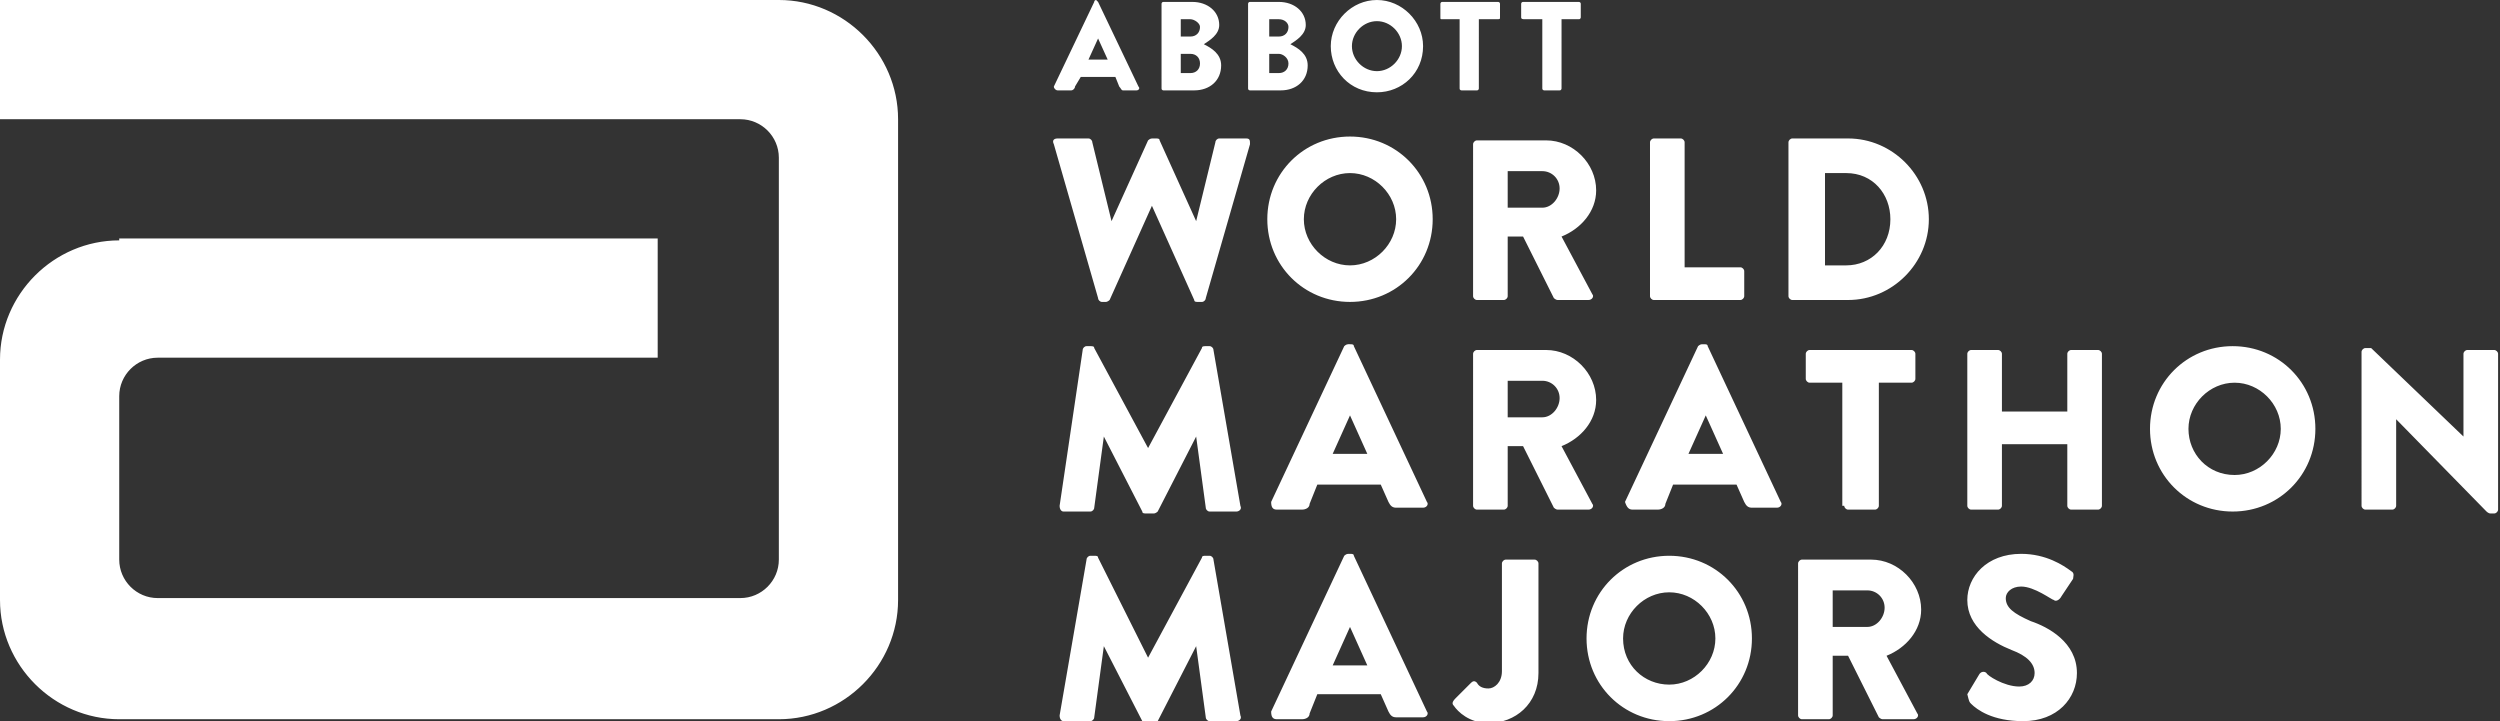 <?xml version="1.0" encoding="utf-8"?>
<!-- Generator: Adobe Illustrator 20.0.0, SVG Export Plug-In . SVG Version: 6.00 Build 0)  -->
<svg version="1.1" id="Layer_1" xmlns="http://www.w3.org/2000/svg" xmlns:xlink="http://www.w3.org/1999/xlink" x="0px" y="0px"
	 viewBox="0 0 130 37.5" style="enable-background:new 0 0 130 37.5;" xml:space="preserve">
<rect x="0" y="0" width="130" height="37.5" fill="#333333" stroke="none"/>
<style type="text/css">
	.st0{fill:#FFFFFF;}
</style>
<g>
	<path class="st0" d="M6.2,12.5c-3.4,0-6.2,2.8-6.2,6.2v12.5c0,3.4,2.8,6.2,6.2,6.2h34.3c3.4,0,6.2-2.8,6.2-6.2v-25
		c0-3.4-2.8-6.2-6.2-6.2H0v6.2h38.5c1.1,0,2,0.9,2,2v20.9c0,1.1-0.9,2-2,2H8.2c-1.1,0-2-0.9-2-2v-8.5c0-1.1,0.9-2,2-2h26v-6.2H6.2
		L6.2,12.5z M80.2,4.6c0,0.1,0.1,0.1,0.1,0.1h0.8c0.1,0,0.1-0.1,0.1-0.1V1h0.9c0.1,0,0.1-0.1,0.1-0.1V0.2c0-0.1-0.1-0.1-0.1-0.1
		h-2.9c-0.1,0-0.1,0.1-0.1,0.1v0.7C79.1,1,79.2,1,79.3,1h0.9V4.6L80.2,4.6z M75.9,4.6c0,0.1,0.1,0.1,0.1,0.1h0.8
		c0.1,0,0.1-0.1,0.1-0.1V1h0.9C78,1,78,1,78,0.9V0.2c0-0.1-0.1-0.1-0.1-0.1H75c-0.1,0-0.1,0.1-0.1,0.1v0.7C74.9,1,74.9,1,75,1h0.9
		V4.6L75.9,4.6z M70.3,2.4c0-0.7,0.6-1.3,1.3-1.3c0.7,0,1.3,0.6,1.3,1.3c0,0.7-0.6,1.3-1.3,1.3C70.9,3.7,70.3,3.1,70.3,2.4L70.3,2.4
		z M69.2,2.4c0,1.3,1,2.4,2.4,2.4c1.3,0,2.4-1,2.4-2.4C74,1.1,72.9,0,71.6,0C70.3,0,69.2,1.1,69.2,2.4L69.2,2.4z M66,3.7V2.8h0.5
		C66.7,2.8,67,3,67,3.3c0,0.3-0.2,0.5-0.5,0.5H66L66,3.7z M66,1.9V1h0.5c0.3,0,0.5,0.2,0.5,0.4c0,0.3-0.2,0.5-0.5,0.5H66L66,1.9z
		 M64.9,4.6c0,0.1,0.1,0.1,0.1,0.1h1.6c0.8,0,1.4-0.5,1.4-1.3c0-0.6-0.5-0.9-0.9-1.1c0.3-0.2,0.8-0.5,0.8-1c0-0.7-0.6-1.2-1.4-1.2
		h-1.5c-0.1,0-0.1,0.1-0.1,0.1V4.6L64.9,4.6z M61.4,3.7V2.8h0.5c0.3,0,0.5,0.2,0.5,0.5c0,0.3-0.2,0.5-0.5,0.5H61.4L61.4,3.7z
		 M61.4,1.9V1h0.5c0.2,0,0.5,0.2,0.5,0.4c0,0.3-0.2,0.5-0.5,0.5H61.4L61.4,1.9z M60.4,4.6c0,0.1,0.1,0.1,0.1,0.1h1.6
		c0.8,0,1.4-0.5,1.4-1.3c0-0.6-0.5-0.9-0.9-1.1c0.3-0.2,0.8-0.5,0.8-1c0-0.7-0.6-1.2-1.4-1.2h-1.5c-0.1,0-0.1,0.1-0.1,0.1V4.6
		L60.4,4.6z M56.6,3.1L57.1,2h0l0.5,1.1H56.6L56.6,3.1z M55,4.7h0.7c0.1,0,0.2-0.1,0.2-0.2L56.2,4H58l0.2,0.5
		c0.1,0.1,0.1,0.2,0.2,0.2h0.7c0.1,0,0.2-0.1,0.1-0.2l-2.1-4.4c0,0-0.1-0.1-0.1-0.1H57c0,0-0.1,0-0.1,0.1l-2.1,4.4
		C54.8,4.6,54.9,4.7,55,4.7L55,4.7z M102.5,36.6c0.3,0.3,1.1,0.9,2.7,0.9c1.8,0,2.8-1.2,2.8-2.5c0-1.6-1.5-2.4-2.4-2.7
		c-0.9-0.4-1.3-0.7-1.3-1.2c0-0.3,0.3-0.6,0.8-0.6c0.7,0,1.6,0.7,1.7,0.7c0.1,0.1,0.3,0,0.4-0.2l0.6-0.9c0-0.1,0.1-0.3-0.1-0.4
		c-0.4-0.3-1.3-0.9-2.6-0.9c-1.8,0-2.8,1.2-2.8,2.4c0,1.4,1.3,2.2,2.3,2.6c0.8,0.3,1.2,0.7,1.2,1.2c0,0.4-0.3,0.7-0.8,0.7
		c-0.8,0-1.7-0.6-1.7-0.7c-0.1-0.1-0.3-0.1-0.4,0.1l-0.6,1C102.4,36.5,102.4,36.5,102.5,36.6L102.5,36.6z M95.3,32.6v-1.9h1.8
		c0.5,0,0.9,0.4,0.9,0.9c0,0.5-0.4,1-0.9,1H95.3L95.3,32.6z M93.5,37.2c0,0.1,0.1,0.2,0.2,0.2h1.4c0.1,0,0.2-0.1,0.2-0.2v-3.1h0.8
		l1.6,3.2c0,0,0.1,0.1,0.2,0.1h1.6c0.2,0,0.3-0.2,0.2-0.3l-1.6-3c1-0.4,1.8-1.3,1.8-2.4c0-1.4-1.2-2.6-2.6-2.6h-3.6
		c-0.1,0-0.2,0.1-0.2,0.2V37.2L93.5,37.2z M84.4,33.2c0-1.3,1.1-2.4,2.4-2.4c1.3,0,2.4,1.1,2.4,2.4c0,1.3-1.1,2.4-2.4,2.4
		C85.5,35.6,84.4,34.6,84.4,33.2L84.4,33.2z M82.5,33.2c0,2.4,1.9,4.3,4.3,4.3c2.4,0,4.3-1.9,4.3-4.3c0-2.4-1.9-4.3-4.3-4.3
		C84.4,28.9,82.5,30.8,82.5,33.2L82.5,33.2z M75.6,36.7c0.2,0.3,0.8,0.9,1.8,0.9c1.4,0,2.6-1,2.6-2.6v-5.7c0-0.1-0.1-0.2-0.2-0.2
		h-1.5c-0.1,0-0.2,0.1-0.2,0.2v5.6c0,0.6-0.4,0.9-0.7,0.9c-0.3,0-0.5-0.1-0.6-0.3c-0.1-0.1-0.2-0.1-0.3,0l-0.8,0.8
		C75.5,36.5,75.5,36.6,75.6,36.7L75.6,36.7z M69.3,34.6l0.9-2h0l0.9,2H69.3L69.3,34.6z M66.4,37.4h1.3c0.2,0,0.4-0.1,0.4-0.3l0.4-1
		h3.3l0.4,0.9c0.1,0.2,0.2,0.3,0.4,0.3H74c0.2,0,0.3-0.2,0.2-0.3l-3.8-8.1c0-0.1-0.1-0.1-0.2-0.1h-0.1c-0.1,0-0.2,0.1-0.2,0.1
		l-3.8,8.1C66.1,37.3,66.2,37.4,66.4,37.4L66.4,37.4z M55.1,37.2c0,0.2,0.1,0.3,0.2,0.3h1.4c0.1,0,0.2-0.1,0.2-0.2l0.5-3.7h0l2,3.9
		c0,0.1,0.1,0.1,0.2,0.1H60c0.1,0,0.2-0.1,0.2-0.1l2-3.9h0l0.5,3.7c0,0.1,0.1,0.2,0.2,0.2h1.4c0.1,0,0.3-0.1,0.2-0.3l-1.4-8.1
		c0-0.1-0.1-0.2-0.2-0.2h-0.2c-0.1,0-0.2,0-0.2,0.1l-2.8,5.2h0L57.1,29c0-0.1-0.1-0.1-0.2-0.1h-0.2c-0.1,0-0.2,0.1-0.2,0.2
		L55.1,37.2L55.1,37.2z M122.8,26.3c0,0.1,0.1,0.2,0.2,0.2h1.4c0.1,0,0.2-0.1,0.2-0.2v-4.5h0l4.7,4.8c0,0,0.1,0.1,0.2,0.1h0.2
		c0.1,0,0.2-0.1,0.2-0.2v-8.1c0-0.1-0.1-0.2-0.2-0.2h-1.4c-0.1,0-0.2,0.1-0.2,0.2v4.3h0l-4.8-4.6H123c-0.1,0-0.2,0.1-0.2,0.2
		L122.8,26.3L122.8,26.3z M113.8,22.3c0-1.3,1.1-2.4,2.4-2.4c1.3,0,2.4,1.1,2.4,2.4c0,1.3-1.1,2.4-2.4,2.4
		C114.8,24.7,113.8,23.6,113.8,22.3L113.8,22.3z M111.8,22.3c0,2.4,1.9,4.3,4.3,4.3c2.4,0,4.3-1.9,4.3-4.3c0-2.4-1.9-4.3-4.3-4.3
		C113.7,18,111.8,19.9,111.8,22.3L111.8,22.3z M102.3,26.3c0,0.1,0.1,0.2,0.2,0.2h1.4c0.1,0,0.2-0.1,0.2-0.2v-3.2h3.4v3.2
		c0,0.1,0.1,0.2,0.2,0.2h1.4c0.1,0,0.2-0.1,0.2-0.2v-7.9c0-0.1-0.1-0.2-0.2-0.2h-1.4c-0.1,0-0.2,0.1-0.2,0.2v3h-3.4v-3
		c0-0.1-0.1-0.2-0.2-0.2h-1.4c-0.1,0-0.2,0.1-0.2,0.2V26.3L102.3,26.3z M95.9,26.3c0,0.1,0.1,0.2,0.2,0.2h1.4c0.1,0,0.2-0.1,0.2-0.2
		v-6.4h1.7c0.1,0,0.2-0.1,0.2-0.2v-1.3c0-0.1-0.1-0.2-0.2-0.2h-5.3c-0.1,0-0.2,0.1-0.2,0.2v1.3c0,0.1,0.1,0.2,0.2,0.2h1.7V26.3
		L95.9,26.3z M87.8,23.6l0.9-2h0l0.9,2H87.8L87.8,23.6z M84.9,26.5h1.3c0.2,0,0.4-0.1,0.4-0.3l0.4-1h3.3l0.4,0.9
		c0.1,0.2,0.2,0.3,0.4,0.3h1.3c0.2,0,0.3-0.2,0.2-0.3l-3.8-8.1c0-0.1-0.1-0.1-0.2-0.1h-0.1c-0.1,0-0.2,0.1-0.2,0.1l-3.8,8.1
		C84.6,26.4,84.7,26.5,84.9,26.5L84.9,26.5z M78.4,21.7v-1.9h1.8c0.5,0,0.9,0.4,0.9,0.9c0,0.5-0.4,1-0.9,1H78.4L78.4,21.7z
		 M76.6,26.3c0,0.1,0.1,0.2,0.2,0.2h1.4c0.1,0,0.2-0.1,0.2-0.2v-3.1h0.8l1.6,3.2c0,0,0.1,0.1,0.2,0.1h1.6c0.2,0,0.3-0.2,0.2-0.3
		l-1.6-3c1-0.4,1.8-1.3,1.8-2.4c0-1.4-1.2-2.6-2.6-2.6h-3.6c-0.1,0-0.2,0.1-0.2,0.2V26.3L76.6,26.3z M69.3,23.6l0.9-2h0l0.9,2H69.3
		L69.3,23.6z M66.4,26.5h1.3c0.2,0,0.4-0.1,0.4-0.3l0.4-1h3.3l0.4,0.9c0.1,0.2,0.2,0.3,0.4,0.3H74c0.2,0,0.3-0.2,0.2-0.3l-3.8-8.1
		c0-0.1-0.1-0.1-0.2-0.1h-0.1c-0.1,0-0.2,0.1-0.2,0.1l-3.8,8.1C66.1,26.4,66.2,26.5,66.4,26.5L66.4,26.5z M55.1,26.3
		c0,0.2,0.1,0.3,0.2,0.3h1.4c0.1,0,0.2-0.1,0.2-0.2l0.5-3.7h0l2,3.9c0,0.1,0.1,0.1,0.2,0.1H60c0.1,0,0.2-0.1,0.2-0.1l2-3.9h0
		l0.5,3.7c0,0.1,0.1,0.2,0.2,0.2h1.4c0.1,0,0.3-0.1,0.2-0.3l-1.4-8.1c0-0.1-0.1-0.2-0.2-0.2h-0.2c-0.1,0-0.2,0-0.2,0.1l-2.8,5.2h0
		l-2.8-5.2c0-0.1-0.1-0.1-0.2-0.1h-0.2c-0.1,0-0.2,0.1-0.2,0.2L55.1,26.3L55.1,26.3z M94.9,13.8V9H96c1.4,0,2.3,1.1,2.3,2.4
		c0,1.4-1,2.4-2.3,2.4H94.9L94.9,13.8z M93,15.4c0,0.1,0.1,0.2,0.2,0.2h2.9c2.3,0,4.2-1.9,4.2-4.2c0-2.3-1.9-4.2-4.2-4.2h-2.9
		c-0.1,0-0.2,0.1-0.2,0.2V15.4L93,15.4z M85.8,15.4c0,0.1,0.1,0.2,0.2,0.2h4.5c0.1,0,0.2-0.1,0.2-0.2v-1.3c0-0.1-0.1-0.2-0.2-0.2
		h-2.9V7.4c0-0.1-0.1-0.2-0.2-0.2H86c-0.1,0-0.2,0.1-0.2,0.2V15.4L85.8,15.4z M78.4,10.8V8.9h1.8c0.5,0,0.9,0.4,0.9,0.9
		c0,0.5-0.4,1-0.9,1H78.4L78.4,10.8z M76.6,15.4c0,0.1,0.1,0.2,0.2,0.2h1.4c0.1,0,0.2-0.1,0.2-0.2v-3.1h0.8l1.6,3.2
		c0,0,0.1,0.1,0.2,0.1h1.6c0.2,0,0.3-0.2,0.2-0.3l-1.6-3c1-0.4,1.8-1.3,1.8-2.4c0-1.4-1.2-2.6-2.6-2.6h-3.6c-0.1,0-0.2,0.1-0.2,0.2
		V15.4L76.6,15.4z M67.8,11.4c0-1.3,1.1-2.4,2.4-2.4c1.3,0,2.4,1.1,2.4,2.4c0,1.3-1.1,2.4-2.4,2.4C68.9,13.8,67.8,12.7,67.8,11.4
		L67.8,11.4z M65.9,11.4c0,2.4,1.9,4.3,4.3,4.3c2.4,0,4.3-1.9,4.3-4.3c0-2.4-1.9-4.3-4.3-4.3C67.8,7.1,65.9,9,65.9,11.4L65.9,11.4z
		 M57.1,15.5c0,0.1,0.1,0.2,0.2,0.2h0.2c0.1,0,0.2-0.1,0.2-0.1l2.2-4.9h0l2.2,4.9c0,0.1,0.1,0.1,0.2,0.1h0.2c0.1,0,0.2-0.1,0.2-0.2
		L65,7.5c0-0.2,0-0.3-0.2-0.3h-1.4c-0.1,0-0.2,0.1-0.2,0.2l-1,4.1h0l-1.9-4.2c0-0.1-0.1-0.1-0.2-0.1h-0.2c-0.1,0-0.2,0.1-0.2,0.1
		l-1.9,4.2h0l-1-4.1c0-0.1-0.1-0.2-0.2-0.2H55c-0.2,0-0.3,0.1-0.2,0.3L57.1,15.5L57.1,15.5z"/>
</g>
</svg>
